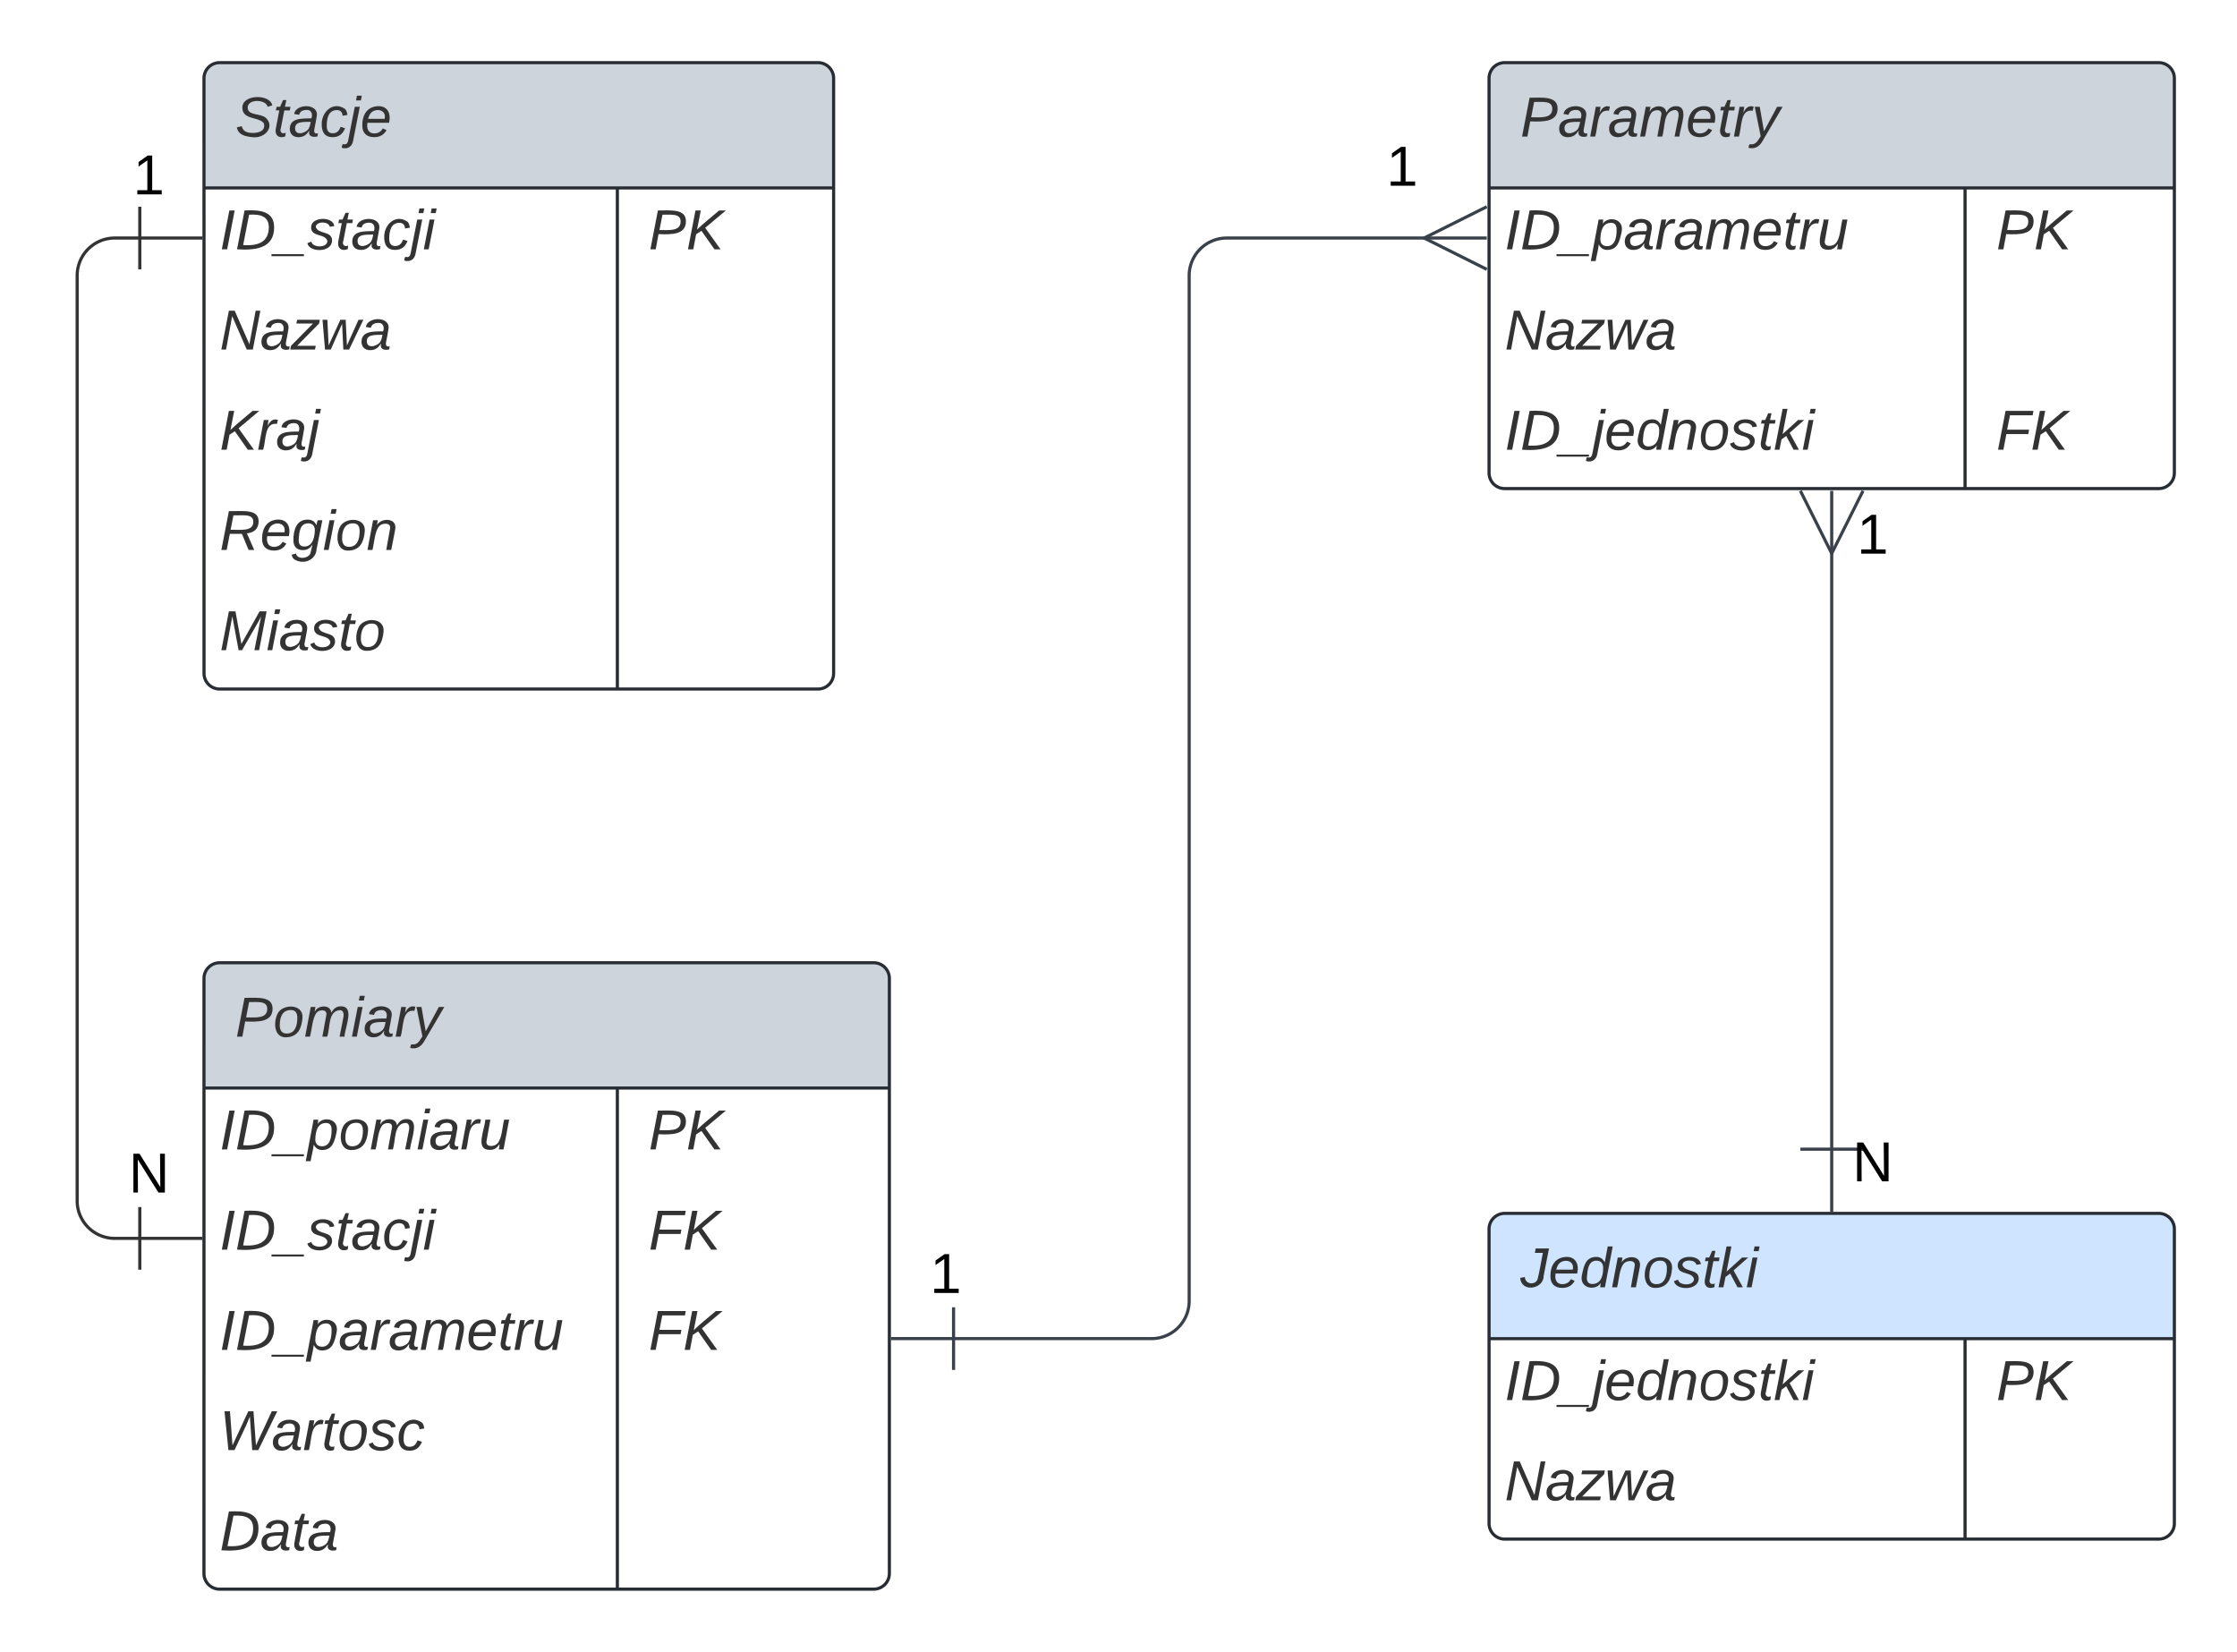 <svg xmlns="http://www.w3.org/2000/svg" xmlns:xlink="http://www.w3.org/1999/xlink" xmlns:lucid="lucid" width="714.34" height="527.4"><g transform="translate(-360 -160)" lucid:page-tab-id="0_0"><path d="M404.64 236h-8a12 12 0 0 0-12 12v295.4a12 12 0 0 0 12 12h8" stroke="#333" fill="none"/><path d="M404.64 226v20M424.64 236h-20M404.64 545.4v20M424.64 555.4h-20" stroke="#333" fill="#fff"/><path d="M425.14 185a5 5 0 0 1 5-5H621.2a5 5 0 0 1 5 5v190a5 5 0 0 1-5 5H430.15a5 5 0 0 1-5-5z" fill="#fff"/><path d="M425.14 220v-35a5 5 0 0 1 5-5H621.2a5 5 0 0 1 5 5v35" fill="#ced4db"/><path d="M425.14 185a5 5 0 0 1 5-5H621.2a5 5 0 0 1 5 5v190a5 5 0 0 1-5 5H430.15a5 5 0 0 1-5-5zM425.14 220H626.2M557.14 220v160" stroke="#282c33" fill="none"/><use xlink:href="#a" transform="matrix(1,0,0,1,435.139,180) translate(0 23.6)"/><use xlink:href="#b" transform="matrix(1,0,0,1,430.139,222.5) translate(0 17.1)"/><use xlink:href="#c" transform="matrix(1,0,0,1,562.139,222.5) translate(0 17.1)"/><use xlink:href="#d" transform="matrix(1,0,0,1,562.139,222.5) translate(5 17.1)"/><use xlink:href="#e" transform="matrix(1,0,0,1,430.139,254.5) translate(0 17.1)"/><use xlink:href="#f" transform="matrix(1,0,0,1,430.139,286.5) translate(0 17.1)"/><use xlink:href="#g" transform="matrix(1,0,0,1,430.139,318.5) translate(0 17.1)"/><use xlink:href="#h" transform="matrix(1,0,0,1,430.139,350.5) translate(0 17.1)"/><path d="M835.5 185a5 5 0 0 1 5-5h208.84a5 5 0 0 1 5 5v126a5 5 0 0 1-5 5H840.5a5 5 0 0 1-5-5z" fill="#fff"/><path d="M835.5 220v-35a5 5 0 0 1 5-5h208.84a5 5 0 0 1 5 5v35" fill="#ced4db"/><path d="M835.5 185a5 5 0 0 1 5-5h208.84a5 5 0 0 1 5 5v126a5 5 0 0 1-5 5H840.5a5 5 0 0 1-5-5zM835.5 220h218.84M987.5 220v96" stroke="#282c33" fill="none"/><use xlink:href="#i" transform="matrix(1,0,0,1,845.49,180) translate(0 23.6)"/><use xlink:href="#j" transform="matrix(1,0,0,1,840.49,222.5) translate(0 17.1)"/><use xlink:href="#c" transform="matrix(1,0,0,1,992.49,222.5) translate(0 17.1)"/><use xlink:href="#d" transform="matrix(1,0,0,1,992.49,222.5) translate(5 17.1)"/><use xlink:href="#e" transform="matrix(1,0,0,1,840.49,254.5) translate(0 17.1)"/><use xlink:href="#k" transform="matrix(1,0,0,1,840.49,286.5) translate(0 17.1)"/><use xlink:href="#c" transform="matrix(1,0,0,1,992.49,286.5) translate(0 17.1)"/><use xlink:href="#l" transform="matrix(1,0,0,1,992.49,286.5) translate(5 17.1)"/><path d="M425.14 472.4a5 5 0 0 1 5-5H639a5 5 0 0 1 5 5v190a5 5 0 0 1-5 5H430.13a5 5 0 0 1-5-5z" fill="#fff"/><path d="M425.14 507.4v-35a5 5 0 0 1 5-5H639a5 5 0 0 1 5 5v35" fill="#ced4db"/><path d="M425.14 472.4a5 5 0 0 1 5-5H639a5 5 0 0 1 5 5v190a5 5 0 0 1-5 5H430.13a5 5 0 0 1-5-5zM425.14 507.4H644M557.14 507.4v160" stroke="#282c33" fill="none"/><use xlink:href="#m" transform="matrix(1,0,0,1,435.139,467.401) translate(0 23.6)"/><use xlink:href="#n" transform="matrix(1,0,0,1,430.139,509.901) translate(0 17.1)"/><use xlink:href="#c" transform="matrix(1,0,0,1,562.139,509.901) translate(0 17.1)"/><use xlink:href="#d" transform="matrix(1,0,0,1,562.139,509.901) translate(5 17.1)"/><use xlink:href="#b" transform="matrix(1,0,0,1,430.139,541.901) translate(0 17.1)"/><use xlink:href="#c" transform="matrix(1,0,0,1,562.139,541.901) translate(0 17.1)"/><use xlink:href="#l" transform="matrix(1,0,0,1,562.139,541.901) translate(5 17.1)"/><use xlink:href="#j" transform="matrix(1,0,0,1,430.139,573.901) translate(0 17.1)"/><use xlink:href="#c" transform="matrix(1,0,0,1,562.139,573.901) translate(0 17.1)"/><use xlink:href="#l" transform="matrix(1,0,0,1,562.139,573.901) translate(5 17.1)"/><use xlink:href="#o" transform="matrix(1,0,0,1,430.139,605.901) translate(0 17.1)"/><use xlink:href="#p" transform="matrix(1,0,0,1,430.139,637.901) translate(0 17.1)"/><path d="M835.5 552.42a5 5 0 0 1 5-5h208.84a5 5 0 0 1 5 5v94a5 5 0 0 1-5 5H840.5a5 5 0 0 1-5-5z" fill="#fff"/><path d="M835.5 587.42v-35a5 5 0 0 1 5-5h208.84a5 5 0 0 1 5 5v35" fill="#cfe4ff"/><path d="M835.5 552.42a5 5 0 0 1 5-5h208.84a5 5 0 0 1 5 5v94a5 5 0 0 1-5 5H840.5a5 5 0 0 1-5-5zM835.5 587.42h218.84M987.5 587.42v64" stroke="#282c33" fill="none"/><use xlink:href="#q" transform="matrix(1,0,0,1,845.49,547.424) translate(0 23.6)"/><use xlink:href="#k" transform="matrix(1,0,0,1,840.49,589.924) translate(0 17.1)"/><use xlink:href="#c" transform="matrix(1,0,0,1,992.49,589.924) translate(0 17.1)"/><use xlink:href="#d" transform="matrix(1,0,0,1,992.49,589.924) translate(5 17.1)"/><use xlink:href="#e" transform="matrix(1,0,0,1,840.49,621.924) translate(0 17.1)"/><path d="M664.5 587.4h63.24a12 12 0 0 0 12-12V248a12 12 0 0 1 12-12h63.84" stroke="#3a414a" fill="none"/><path d="M664.5 597.4v-20M644.5 587.4h20" stroke="#3a414a" fill="#fff"/><path d="M834.77 246l-20-10 20-10" stroke="#3a414a" fill="#fff" fill-opacity="0"/><path d="M834.77 236h-20" stroke="#3a414a" fill="#fff"/><path d="M944.92 526.92v-191" stroke="#3a414a" fill="none"/><path d="M954.92 526.92h-20M944.92 546.92v-20" stroke="#3a414a" fill="#fff"/><path d="M954.92 316.72l-10 20-10-20" stroke="#3a414a" fill="#fff" fill-opacity="0"/><path d="M944.92 316.72v20" stroke="#3a414a" fill="#fff"/><path d="M644 555.42a8 8 0 0 1 8-8h19.56a8 8 0 0 1 8 8v25.26a8 8 0 0 1-8 8H652a8 8 0 0 1-8-8z" stroke="#000" stroke-opacity="0" fill="#fff" fill-opacity="0"/><use xlink:href="#r" transform="matrix(1,0,0,1,648.993,552.424) translate(8 20.4)"/><path d="M789.74 206.53a8 8 0 0 1 8-8h19.56a8 8 0 0 1 8 8v15a8 8 0 0 1-8 8h-19.56a8 8 0 0 1-8-8z" stroke="#000" stroke-opacity="0" fill="#fff" fill-opacity="0"/><use xlink:href="#r" transform="matrix(1,0,0,1,794.741,203.525) translate(8 15.775)"/><path d="M380 209.54a8 8 0 0 1 8-8h38.7a8 8 0 0 1 8 8v12a8 8 0 0 1-8 8H388a8 8 0 0 1-8-8z" stroke="#000" stroke-opacity="0" fill="#fff" fill-opacity="0"/><use xlink:href="#r" transform="matrix(1,0,0,1,385,206.544) translate(17.5 15.525)"/><path d="M389.57 528a8 8 0 0 1 8-8h19.57a8 8 0 0 1 8 8v15a8 8 0 0 1-8 8h-19.56a8 8 0 0 1-8-8z" stroke="#000" stroke-opacity="0" fill="#fff" fill-opacity="0"/><g><use xlink:href="#s" transform="matrix(1,0,0,1,394.575,525) translate(6.525 15.775)"/></g><path d="M940 324a8 8 0 0 1 8-8h19.56a8 8 0 0 1 8 8v15a8 8 0 0 1-8 8H948a8 8 0 0 1-8-8z" stroke="#000" stroke-opacity="0" fill="#fff" fill-opacity="0"/><g><use xlink:href="#r" transform="matrix(1,0,0,1,945,321) translate(8 15.775)"/></g><path d="M940 524.4a8 8 0 0 1 8-8h19.56a8 8 0 0 1 8 8v15.02a8 8 0 0 1-8 8H948a8 8 0 0 1-8-8z" stroke="#000" stroke-opacity="0" fill="#fff" fill-opacity="0"/><g><use xlink:href="#s" transform="matrix(1,0,0,1,945,521.411) translate(6.525 15.775)"/></g><defs><path fill="#333" d="M194-120c59 52 2 134-86 124-53-6-90-18-98-63l31-7c8 30 29 43 70 43 46 0 84-17 71-62-32-43-135-20-137-98-3-89 178-90 191-16l-30 9c-8-48-127-53-127 5 0 53 81 35 115 65" id="t"/><path fill="#333" d="M51-54c-9 22 5 41 31 30L79-1C43 14 10-4 19-52l22-115H19l5-23h22l19-43h21l-9 43h35l-4 23H73" id="u"/><path fill="#333" d="M165-48c-4 18 1 34 23 27l-3 20c-29 8-62 0-52-35h-2C116-14 99 4 63 4 30 4 8-16 8-49c0-68 71-67 138-67 10-26 0-56-31-54-26 1-42 9-47 31l-32-5c8-67 160-71 144 15-5 28-9 54-15 81zM42-50c3 52 80 24 89-6 7-12 7-24 11-38-47 1-103-4-100 44" id="v"/><path fill="#333" d="M44-68c0 29 11 47 38 47 30 0 42-19 51-41l28 9C148-21 126 4 82 4 31 4 10-29 12-85c3-77 74-140 146-93 12 8 15 23 18 40l-31 5c-1-22-13-36-36-36-52 0-65 49-65 101" id="w"/><path fill="#333" d="M51-231l6-30h31l-6 30H51zM33 24C28 60 2 84-40 72c3-12-1-29 18-22C-5 49-1 37 2 19l41-209h32" id="x"/><path fill="#333" d="M111-194c62-3 86 47 72 106H45c-7 38 6 69 45 68 27-1 43-14 53-32l24 11C152-15 129 4 87 4 38 3 12-23 12-71c0-70 32-119 99-123zm44 81c14-66-71-72-95-28-4 8-8 17-11 28h106" id="y"/><g id="a"><use transform="matrix(0.05,0,0,0.05,0,0)" xlink:href="#t"/><use transform="matrix(0.05,0,0,0.05,12,0)" xlink:href="#u"/><use transform="matrix(0.05,0,0,0.05,17,0)" xlink:href="#v"/><use transform="matrix(0.05,0,0,0.05,27,0)" xlink:href="#w"/><use transform="matrix(0.05,0,0,0.05,36,0)" xlink:href="#x"/><use transform="matrix(0.05,0,0,0.05,39.95,0)" xlink:href="#y"/></g><path fill="#333" d="M14 0l48-248h34L48 0H14" id="z"/><path fill="#333" d="M248-139C247-14 144 9 11 0l48-248c105-6 190 8 189 109zm-34 0c1-70-52-87-126-82L50-27c98 7 163-21 164-112" id="A"/><path fill="#333" d="M-28 44V31h207v13H-28" id="B"/><path fill="#333" d="M55-144c13 50 104 24 104 88C159 21 15 23 1-39l26-10c6 40 102 42 102-4-13-50-104-23-104-87 0-71 143-71 148-8l-29 4c-5-35-85-37-89 0" id="C"/><path fill="#333" d="M50-231l6-30h32l-6 30H50zM6 0l37-190h31L37 0H6" id="D"/><g id="b"><use transform="matrix(0.05,0,0,0.05,0,0)" xlink:href="#z"/><use transform="matrix(0.05,0,0,0.05,5,0)" xlink:href="#A"/><use transform="matrix(0.05,0,0,0.05,17.95,0)" xlink:href="#B"/><use transform="matrix(0.05,0,0,0.05,27.95,0)" xlink:href="#C"/><use transform="matrix(0.05,0,0,0.05,36.95,0)" xlink:href="#u"/><use transform="matrix(0.05,0,0,0.05,41.95,0)" xlink:href="#v"/><use transform="matrix(0.05,0,0,0.05,51.95,0)" xlink:href="#w"/><use transform="matrix(0.05,0,0,0.05,60.95,0)" xlink:href="#x"/><use transform="matrix(0.05,0,0,0.05,64.9,0)" xlink:href="#D"/></g><path fill="#333" d="M238-179c0 84-86 86-175 82L45 0H11l48-248c82 0 179-12 179 69zm-34 1c0-53-64-42-116-43l-19 98c63 0 135 9 135-55" id="E"/><path fill="#333" d="M180 0L97-118 63-96 45 0H11l48-248h34L69-126c44-43 94-81 141-122h43L121-137 219 0h-39" id="F"/><g id="d"><use transform="matrix(0.05,0,0,0.05,0,0)" xlink:href="#E"/><use transform="matrix(0.05,0,0,0.05,12,0)" xlink:href="#F"/></g><path fill="#333" d="M173 0L80-213 41 0H11l48-248h37l94 214 40-214h30L212 0h-39" id="G"/><path fill="#333" d="M-8 0l5-24 140-142H31l5-24h145l-5 24L36-24h119l-5 24H-8" id="H"/><path fill="#333" d="M188 0h-37l-8-164L71 0H34L18-190h31l8 164 75-164h34l8 164 74-164h31" id="I"/><g id="e"><use transform="matrix(0.05,0,0,0.05,0,0)" xlink:href="#G"/><use transform="matrix(0.05,0,0,0.05,12.95,0)" xlink:href="#v"/><use transform="matrix(0.05,0,0,0.05,22.95,0)" xlink:href="#H"/><use transform="matrix(0.05,0,0,0.05,31.95,0)" xlink:href="#I"/><use transform="matrix(0.05,0,0,0.05,44.9,0)" xlink:href="#v"/></g><path fill="#333" d="M66-151c12-25 30-51 66-40l-6 26C45-176 58-65 38 0H6l36-190h30" id="J"/><g id="f"><use transform="matrix(0.05,0,0,0.05,0,0)" xlink:href="#F"/><use transform="matrix(0.05,0,0,0.05,12,0)" xlink:href="#J"/><use transform="matrix(0.05,0,0,0.05,17.95,0)" xlink:href="#v"/><use transform="matrix(0.05,0,0,0.05,27.95,0)" xlink:href="#x"/></g><path fill="#333" d="M249-183c0 48-29 72-75 77L221 0h-36l-43-103H65L45 0H11l48-248c83 2 190-17 190 65zm-34 3c0-55-74-39-127-41l-18 92c63-1 145 13 145-51" id="K"/><path fill="#333" d="M103-194c29 0 47 14 56 36 2-11 5-23 8-32h30L160-5C157 61 82 97 21 62 9 55 4 45 1 30l28-7c7 42 83 31 92-3 4-16 9-38 13-55-13 20-29 36-62 36-40 0-60-25-60-64 0-71 23-131 91-131zm4 24c-53 0-58 54-61 104-2 27 10 44 36 44 49 0 65-50 67-102 1-29-15-46-42-46" id="L"/><path fill="#333" d="M30-147c31-64 166-65 159 27C183-49 158 1 86 4 9 8 1-88 30-147zM88-20c53 0 68-48 68-100 0-31-11-51-44-50-52 1-68 46-68 97 0 32 13 53 44 53" id="M"/><path fill="#333" d="M67-158c22-48 132-52 116 29L158 0h-32l25-140c3-38-53-32-70-12C52-117 51-52 38 0H6l36-190h30" id="N"/><g id="g"><use transform="matrix(0.05,0,0,0.05,0,0)" xlink:href="#K"/><use transform="matrix(0.05,0,0,0.05,12.95,0)" xlink:href="#y"/><use transform="matrix(0.05,0,0,0.05,22.95,0)" xlink:href="#L"/><use transform="matrix(0.05,0,0,0.05,32.95,0)" xlink:href="#D"/><use transform="matrix(0.05,0,0,0.05,36.9,0)" xlink:href="#M"/><use transform="matrix(0.05,0,0,0.05,46.9,0)" xlink:href="#N"/></g><path fill="#333" d="M222 0l43-216c-8 16-17 34-26 49L143 0h-22L81-216 41 0H11l48-248h42l38 208 116-208h45L252 0h-30" id="O"/><g id="h"><use transform="matrix(0.05,0,0,0.05,0,0)" xlink:href="#O"/><use transform="matrix(0.05,0,0,0.05,14.95,0)" xlink:href="#D"/><use transform="matrix(0.05,0,0,0.05,18.9,0)" xlink:href="#v"/><use transform="matrix(0.05,0,0,0.05,28.9,0)" xlink:href="#C"/><use transform="matrix(0.05,0,0,0.05,37.9,0)" xlink:href="#u"/><use transform="matrix(0.05,0,0,0.05,42.9,0)" xlink:href="#M"/></g><path fill="#333" d="M248-111c6-24 9-61-24-58-72 9-57 108-77 169h-31l26-142c3-37-50-30-64-10C52-115 50-51 37 0H6l36-190h30c-1 10-6 24-4 32 13-43 101-52 105 5 13-22 29-41 61-41 90 0 28 129 23 194h-31" id="P"/><path fill="#333" d="M198-190L69 30C53 58 25 83-20 72c4-11-1-27 19-22 33-1 43-29 59-52L20-190h32L79-34l84-156h35" id="Q"/><g id="i"><use transform="matrix(0.05,0,0,0.05,0,0)" xlink:href="#E"/><use transform="matrix(0.05,0,0,0.05,12,0)" xlink:href="#v"/><use transform="matrix(0.05,0,0,0.05,22,0)" xlink:href="#J"/><use transform="matrix(0.05,0,0,0.05,27.95,0)" xlink:href="#v"/><use transform="matrix(0.05,0,0,0.05,37.95,0)" xlink:href="#P"/><use transform="matrix(0.05,0,0,0.05,52.9,0)" xlink:href="#y"/><use transform="matrix(0.05,0,0,0.05,62.9,0)" xlink:href="#u"/><use transform="matrix(0.05,0,0,0.05,67.9,0)" xlink:href="#J"/><use transform="matrix(0.05,0,0,0.05,73.85,0)" xlink:href="#Q"/></g><path fill="#333" d="M67-162c32-53 139-36 121 50C175-51 163 2 97 4 68 4 52-11 42-31 38 6 28 39 22 75H-9l50-265h29c-1 10 0 20-3 28zm89 36c0-26-10-43-35-43-54 0-67 50-69 103-1 29 14 45 42 46 53 0 62-58 62-106" id="R"/><path fill="#333" d="M67 3c-93-2-31-127-26-193h32L48-50c-3 39 53 32 70 12 30-34 30-101 43-152h32L157 0h-30c1-10 6-24 4-33-14 20-29 37-64 36" id="S"/><g id="j"><use transform="matrix(0.05,0,0,0.05,0,0)" xlink:href="#z"/><use transform="matrix(0.05,0,0,0.05,5,0)" xlink:href="#A"/><use transform="matrix(0.05,0,0,0.05,17.95,0)" xlink:href="#B"/><use transform="matrix(0.05,0,0,0.05,27.95,0)" xlink:href="#R"/><use transform="matrix(0.05,0,0,0.05,37.95,0)" xlink:href="#v"/><use transform="matrix(0.05,0,0,0.05,47.95,0)" xlink:href="#J"/><use transform="matrix(0.05,0,0,0.05,53.9,0)" xlink:href="#v"/><use transform="matrix(0.05,0,0,0.05,63.9,0)" xlink:href="#P"/><use transform="matrix(0.05,0,0,0.05,78.85,0)" xlink:href="#y"/><use transform="matrix(0.05,0,0,0.05,88.85,0)" xlink:href="#u"/><use transform="matrix(0.05,0,0,0.05,93.85,0)" xlink:href="#J"/><use transform="matrix(0.05,0,0,0.05,99.8,0)" xlink:href="#S"/></g><path fill="#333" d="M133-28C103 26-5 8 13-77c13-62 24-115 90-117 29-1 46 15 56 35l19-102h32L160 0h-30zM45-64c-2 27 10 43 35 43 54-1 69-50 69-103 0-29-15-46-42-46-53-1-58 58-62 106" id="T"/><path fill="#333" d="M127 0L80-88 50-66 37 0H6l51-261h31L57-100l99-90h39l-93 82L161 0h-34" id="U"/><g id="k"><use transform="matrix(0.05,0,0,0.05,0,0)" xlink:href="#z"/><use transform="matrix(0.05,0,0,0.05,5,0)" xlink:href="#A"/><use transform="matrix(0.05,0,0,0.05,17.95,0)" xlink:href="#B"/><use transform="matrix(0.05,0,0,0.05,27.95,0)" xlink:href="#x"/><use transform="matrix(0.05,0,0,0.05,31.9,0)" xlink:href="#y"/><use transform="matrix(0.05,0,0,0.05,41.9,0)" xlink:href="#T"/><use transform="matrix(0.05,0,0,0.05,51.9,0)" xlink:href="#N"/><use transform="matrix(0.05,0,0,0.05,61.9,0)" xlink:href="#M"/><use transform="matrix(0.05,0,0,0.05,71.9,0)" xlink:href="#C"/><use transform="matrix(0.05,0,0,0.05,80.9,0)" xlink:href="#u"/><use transform="matrix(0.05,0,0,0.05,85.9,0)" xlink:href="#U"/><use transform="matrix(0.05,0,0,0.05,94.9,0)" xlink:href="#D"/></g><path fill="#333" d="M87-220l-18 92h140l-5 28H64L45 0H11l48-248h178l-5 28H87" id="V"/><g id="l"><use transform="matrix(0.05,0,0,0.05,0,0)" xlink:href="#V"/><use transform="matrix(0.05,0,0,0.05,10.95,0)" xlink:href="#F"/></g><g id="m"><use transform="matrix(0.05,0,0,0.05,0,0)" xlink:href="#E"/><use transform="matrix(0.05,0,0,0.05,12,0)" xlink:href="#M"/><use transform="matrix(0.05,0,0,0.05,22,0)" xlink:href="#P"/><use transform="matrix(0.05,0,0,0.05,36.95,0)" xlink:href="#D"/><use transform="matrix(0.05,0,0,0.05,40.9,0)" xlink:href="#v"/><use transform="matrix(0.05,0,0,0.05,50.9,0)" xlink:href="#J"/><use transform="matrix(0.05,0,0,0.05,56.85,0)" xlink:href="#Q"/></g><g id="n"><use transform="matrix(0.05,0,0,0.05,0,0)" xlink:href="#z"/><use transform="matrix(0.05,0,0,0.05,5,0)" xlink:href="#A"/><use transform="matrix(0.05,0,0,0.05,17.95,0)" xlink:href="#B"/><use transform="matrix(0.05,0,0,0.05,27.95,0)" xlink:href="#R"/><use transform="matrix(0.05,0,0,0.05,37.95,0)" xlink:href="#M"/><use transform="matrix(0.05,0,0,0.05,47.95,0)" xlink:href="#P"/><use transform="matrix(0.05,0,0,0.05,62.9,0)" xlink:href="#D"/><use transform="matrix(0.05,0,0,0.05,66.85,0)" xlink:href="#v"/><use transform="matrix(0.05,0,0,0.05,76.85,0)" xlink:href="#J"/><use transform="matrix(0.05,0,0,0.05,82.8,0)" xlink:href="#S"/></g><path fill="#333" d="M247 0h-39l-15-214-24 57L95 0H56L31-248h35L82-30l101-218h33l16 218 101-218h35" id="W"/><g id="o"><use transform="matrix(0.05,0,0,0.05,0,0)" xlink:href="#W"/><use transform="matrix(0.05,0,0,0.05,16.6,0)" xlink:href="#v"/><use transform="matrix(0.05,0,0,0.05,26.6,0)" xlink:href="#J"/><use transform="matrix(0.05,0,0,0.05,32.55,0)" xlink:href="#u"/><use transform="matrix(0.05,0,0,0.05,37.55,0)" xlink:href="#M"/><use transform="matrix(0.05,0,0,0.05,47.55,0)" xlink:href="#C"/><use transform="matrix(0.05,0,0,0.05,56.55,0)" xlink:href="#w"/></g><g id="p"><use transform="matrix(0.05,0,0,0.05,0,0)" xlink:href="#A"/><use transform="matrix(0.05,0,0,0.05,12.95,0)" xlink:href="#v"/><use transform="matrix(0.05,0,0,0.05,22.95,0)" xlink:href="#u"/><use transform="matrix(0.05,0,0,0.05,27.95,0)" xlink:href="#v"/></g><path fill="#333" d="M29-66c0 49 71 55 82 11 13-52 22-111 33-165H93l5-28h85L149-74C151 11 7 37-1-60" id="X"/><g id="q"><use transform="matrix(0.05,0,0,0.05,0,0)" xlink:href="#X"/><use transform="matrix(0.05,0,0,0.05,9,0)" xlink:href="#y"/><use transform="matrix(0.05,0,0,0.05,19,0)" xlink:href="#T"/><use transform="matrix(0.05,0,0,0.05,29,0)" xlink:href="#N"/><use transform="matrix(0.05,0,0,0.05,39,0)" xlink:href="#M"/><use transform="matrix(0.05,0,0,0.05,49,0)" xlink:href="#C"/><use transform="matrix(0.05,0,0,0.05,58,0)" xlink:href="#u"/><use transform="matrix(0.05,0,0,0.05,63,0)" xlink:href="#U"/><use transform="matrix(0.05,0,0,0.05,72,0)" xlink:href="#D"/></g><path d="M27 0v-27h64v-190l-56 39v-29l58-41h29v221h61V0H27" id="Y"/><use transform="matrix(0.05,0,0,0.05,0,0)" xlink:href="#Y" id="r"/><path d="M190 0L58-211 59 0H30v-248h39L202-35l-2-213h31V0h-41" id="Z"/><use transform="matrix(0.05,0,0,0.05,0,0)" xlink:href="#Z" id="s"/></defs></g></svg>